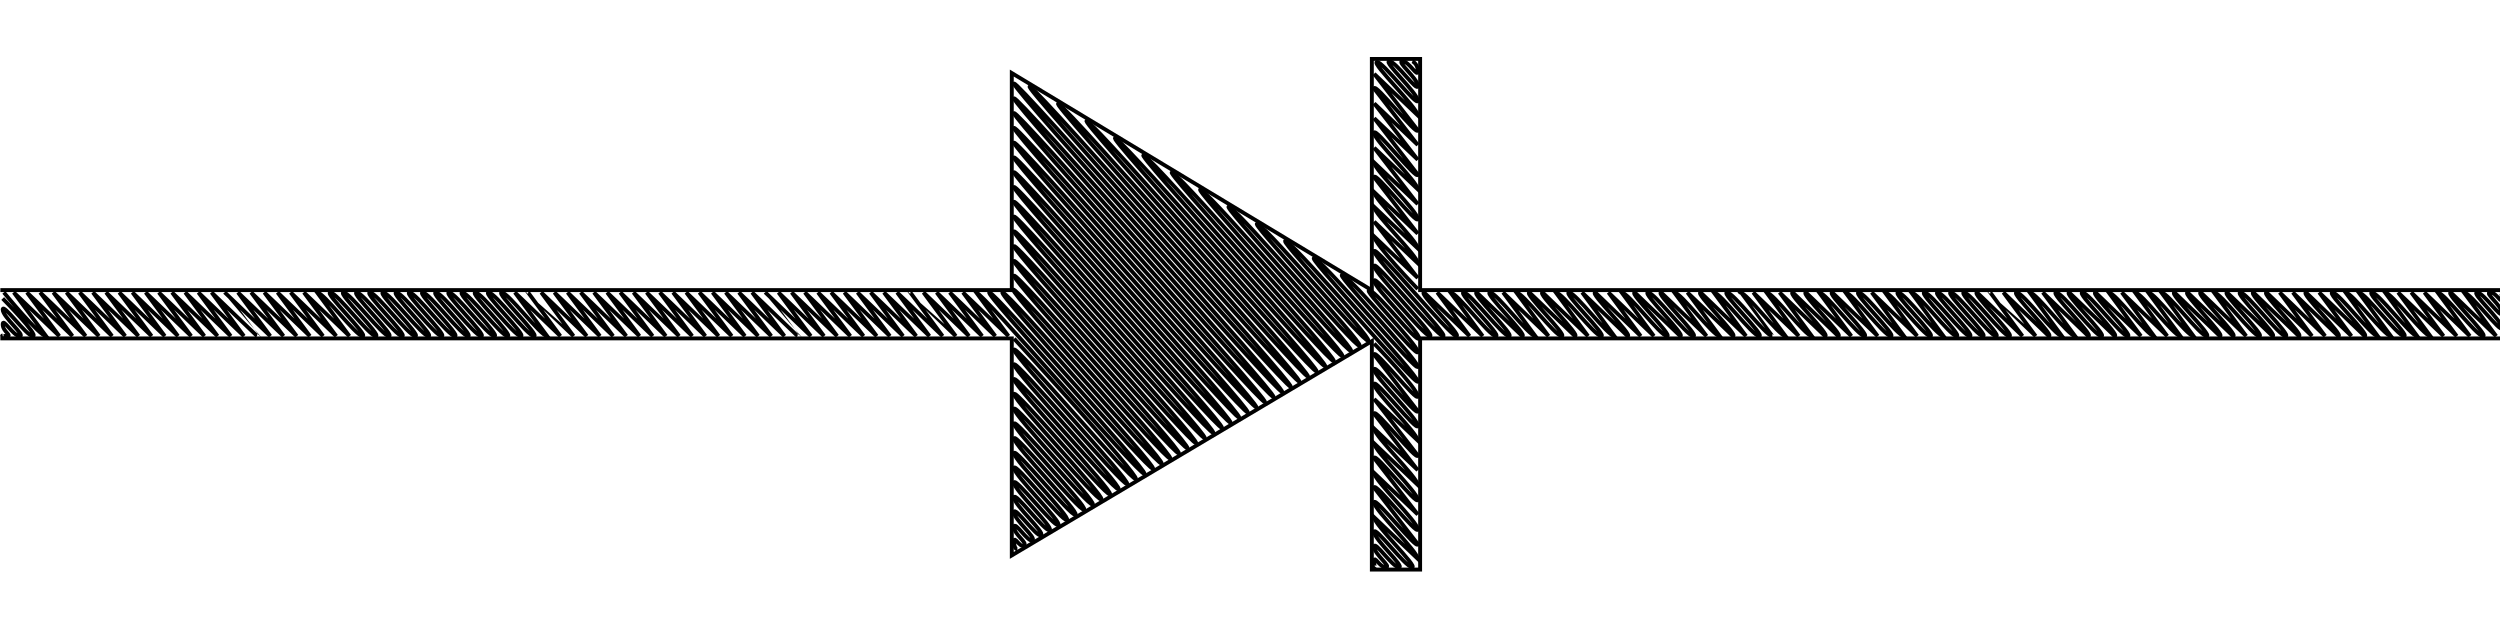 <?xml version="1.0" encoding="UTF-8" standalone="no"?>
<!-- Created with Inkscape (http://www.inkscape.org/) -->

<svg
   xmlns:dc="http://purl.org/dc/elements/1.1/"
   xmlns:cc="http://creativecommons.org/ns#"
   xmlns:rdf="http://www.w3.org/1999/02/22-rdf-syntax-ns#"
   xmlns:svg="http://www.w3.org/2000/svg"
   xmlns="http://www.w3.org/2000/svg"
   xmlns:sodipodi="http://sodipodi.sourceforge.net/DTD/sodipodi-0.dtd"
   xmlns:inkscape="http://www.inkscape.org/namespaces/inkscape"
   width="3200"
   height="800"
   id="svg7786"
   version="1.1"
   inkscape:version="0.92.2 5c3e80d, 2017-08-06"
   sodipodi:docname="Diode.svg">
  <sodipodi:namedview
     id="base"
     pagecolor="#ffffff"
     bordercolor="#666666"
     borderopacity="1.0"
     inkscape:pageopacity="0.0"
     inkscape:pageshadow="2"
     inkscape:zoom="0.366875"
     inkscape:cx="1600"
     inkscape:cy="400"
     inkscape:document-units="px"
     inkscape:current-layer="g7807"
     showgrid="false"
     inkscape:window-width="1680"
     inkscape:window-height="1005"
     inkscape:window-x="0"
     inkscape:window-y="1"
     inkscape:window-maximized="1" />
  <defs
     id="defs7788">
    <inkscape:path-effect
       back_thickness="0.25"
       front_thickness="1"
       stroke_width_bottom="1"
       stroke_width_top="1"
       fat_output="false"
       bottom_smth_variation="0;1"
       top_smth_variation="0;1"
       scale_tb="2"
       scale_tf="2"
       scale_bb="2"
       scale_bf="2"
       top_tgt_variation="0;1"
       bottom_tgt_variation="0;1"
       top_edge_variation="0;1"
       bottom_edge_variation="0;1"
       bender="1377.75,452.906 , 5,0"
       do_bend="true"
       growth="0"
       dist_rdm="0;1"
       direction="1377.75,447.906 , 20.937,23.495"
       is_visible="true"
       id="path-effect8413"
       effect="rough_hatches" />
  </defs>
  <g
     id="1-default"
     inkscape:groupmode="layer"
     inkscape:label="1-default"
     style="display:inline">
    <g
       transform="rotate(-90,1465,315)"
       id="g7807">
      <path
         inkscape:original-d="m 1349.8438,-1118.625 c -1e-4,422.23958 0,844.47917 0,1266.71875 -91.8334,0 -183.6667,0 -275.5,0 91.4146,153.62618 182.8079,307.26517 274.25,460.875 -98.2188,0 -196.4375,0 -294.6563,0 0,18.59375 0,37.1875 0,55.78125 98.6354,0 197.2708,0 295.9063,0 0,462.5312 0,925.0625 0,1387.5938 18.6041,-1e-4 37.2083,0 55.8124,0 0,-462.5313 1e-4,-925.0625 0,-1387.5938 98.6355,0 197.2709,0 295.9063,0 0,-18.59375 0,-37.1875 0,-55.78125 -98.8958,0 -197.7917,0 -296.6875,0 4.6605,-14.35748 15.0855,-25.83944 21.9286,-39.18115 84.8088,-140.54978 169.592,-281.115 254.3526,-421.69385 -91.8333,0 -183.6666,0 -275.5,0 1e-4,-431.54167 1e-4,-863.08333 0,-1294.62495 -18.6041,0 -37.2083,-1e-4 -55.8124,0 -1e-4,9.302 0,18.6041 0,27.9062 z"
         inkscape:path-effect="#path-effect8413"
         inkscape:connector-curvature="0"
         id="path8405"
         d="m 1405.656,2050.133 c 0,0 2.245,2.211 -7.215,2.211 -9.46,0 7.215,-6.421 7.215,-14.839 0,-8.419 -16.675,14.839 -26.136,14.839 -9.46,0 26.136,-23.258 26.136,-31.677 0,-8.419 -35.596,31.677 -45.057,31.677 -9.46,0 45.057,-40.096 45.057,-48.516 0,-10e-5 -55.812,41.249 -55.812,41.249 0,2e-4 55.812,-58.088 55.812,-58.088 0,-8.419 -55.812,49.669 -55.812,41.25 0,-8.419 55.812,-49.669 55.812,-58.089 0,-10e-5 -55.812,41.251 -55.812,41.251 0,2e-4 55.812,-58.089 55.812,-58.09 0,-1e-4 -55.812,41.251 -55.812,41.251 0,2e-4 55.812,-58.09 55.812,-58.09 0,-10e-5 -55.812,41.252 -55.812,41.252 0,2e-4 55.812,-58.091 55.812,-58.091 0,-10e-5 -55.812,41.252 -55.812,41.252 0,-8.42 55.812,-49.672 55.812,-58.092 0,-10e-5 -55.812,41.253 -55.812,41.253 0,-8.42 55.812,-49.673 55.812,-58.093 0,-8.42 -55.812,49.673 -55.812,41.254 0,-8.42 55.812,-49.674 55.812,-58.094 0,-2e-4 -55.812,41.254 -55.812,41.254 0,-8.42 55.812,-49.675 55.812,-58.095 0,-2e-4 -55.812,41.255 -55.812,41.255 0,-8.42 55.812,-49.675 55.812,-58.096 0,-8.42 -55.812,49.676 -55.812,41.255 0,2e-4 55.812,-58.096 55.812,-58.096 0,-10e-5 -55.812,41.256 -55.812,41.256 0,2e-4 55.812,-58.097 55.812,-58.097 0,-8.421 -55.812,49.677 -55.812,41.257 0,2e-4 55.812,-58.098 55.812,-58.098 0,-2e-4 -55.812,41.257 -55.812,41.257 0,3e-4 55.812,-58.099 55.812,-58.099 0,-10e-5 -55.812,41.258 -55.812,41.258 0,2e-4 55.812,-58.099 55.812,-58.1 0,-8.421 -55.812,49.679 -55.812,41.258 0,2e-4 55.812,-58.1 55.812,-58.101 0,-8.421 -55.812,49.68 -55.812,41.259 0,-8.421 55.812,-49.68 55.812,-58.102 0,-8.421 -55.812,49.681 -55.812,41.26 0,2e-4 55.812,-58.102 55.812,-58.102 0,-8.421 -55.812,49.681 -55.812,41.26 0,-8.421 55.812,-49.682 55.812,-58.103 0,-10e-5 -55.812,41.261 -55.812,41.261 0,2e-4 55.812,-58.104 55.812,-58.104 0,-8.421 -55.812,49.683 -55.812,41.261 0,2e-4 55.812,-58.105 55.812,-58.105 0,-8.422 -55.812,49.684 -55.812,41.262 0,2e-4 55.812,-58.105 55.812,-58.106 0,-8.422 -55.812,49.684 -55.812,41.263 0,-8.422 55.812,-49.685 55.812,-58.106 0,-2e-4 -55.812,41.263 -55.812,41.263 0,-8.422 55.812,-49.685 55.812,-58.107 0,-2e-4 -55.812,41.264 -55.812,41.264 0,-8.422 55.812,-49.686 55.812,-58.108 0,-10e-5 -55.812,41.264 -55.812,41.264 0,3e-4 55.812,-58.109 55.812,-58.109 0,-10e-5 -55.812,41.265 -55.812,41.265 0,-8.422 55.812,-49.688 55.812,-58.11 0,-2e-4 -55.812,41.266 -55.812,41.266 0,2e-4 55.812,-58.111 55.812,-58.111 0,-8.422 -55.812,49.689 -55.812,41.266 0,-8.422 55.812,-49.689 55.812,-58.112 0,-8.422 -55.812,49.69 -55.812,41.267 0,2e-4 55.812,-58.112 55.812,-58.112 0,-8.423 -55.812,49.69 -55.812,41.267 0,-8.423 55.812,-49.691 55.812,-58.113 0,-8.423 -55.812,49.691 -55.812,41.268 0,2e-4 55.812,-58.114 55.812,-58.114 0,-10e-5 -55.812,41.269 -55.812,41.269 0,-8.423 55.812,-49.692 55.812,-58.115 0,-10e-5 -55.812,41.269 -55.812,41.269 0,-8.423 55.812,-49.693 55.812,-58.116 0,-8.423 -55.812,49.693 -55.812,41.27 0,2e-4 55.812,-58.117 55.812,-58.117 0,-10e-5 -55.812,41.27 -55.812,41.271 0,2e-4 55.812,-58.117 55.812,-58.118 0,-10e-5 -55.812,41.271 -55.812,41.271 0,2e-4 55.812,-58.118 55.812,-58.118 0,-8.424 -55.812,49.695 -55.812,41.272 0,-8.424 55.812,-49.696 55.812,-58.119 0,-8.424 -55.812,49.696 -55.812,41.272 0,-8.424 55.812,-49.697 55.812,-58.12 0,-8.424 -55.812,49.697 -55.812,41.273 0,-8.424 55.812,-49.697 55.812,-58.121 0,-8.424 -55.812,49.697 -55.812,41.274 0,-8.424 55.812,-49.698 55.812,-58.122 0,-8.424 -55.812,49.698 -55.812,41.274 0,-8.424 55.812,-49.699 55.812,-58.123 0,-10e-5 -55.812,41.275 -55.812,41.275 0,-8.424 55.812,-49.699 55.812,-58.124 1e-4,-8.424 -55.812,49.7 -55.812,41.276 0,-8.424 55.812,-49.7 55.812,-58.124 0,-2e-4 -55.812,41.276 -55.812,41.276 0,2e-4 55.812,-58.125 55.812,-58.125 0,-2e-4 -55.812,41.276 -55.812,41.277 0,-8.425 55.812,-49.702 55.812,-58.126 0,-8.425 -55.812,49.702 -55.812,41.277 0,-8.425 55.812,-49.702 55.812,-58.127 0,-2e-4 -55.812,41.278 -55.812,41.278 0,3e-4 55.812,-58.128 55.812,-58.128 0,-8.425 -55.812,49.703 -55.812,41.279 0,-8.425 55.812,-49.704 55.812,-58.129 0,-2e-4 -55.812,41.279 -55.812,41.279 0,2e-4 55.812,-58.129 55.812,-58.13 0,-8.425 -55.812,49.705 -55.812,41.28 0,2e-4 55.812,-58.13 55.812,-58.13 0,-8.425 -55.812,49.706 -55.812,41.28 0,2e-4 55.812,-58.131 55.812,-58.131 0,-10e-5 -55.812,41.281 -55.812,41.281 0,-8.425 55.812,-49.707 55.812,-58.132 0,-2e-4 -55.812,41.281 -55.812,41.281 0,3e-4 55.812,-58.133 55.812,-58.133 0,-2e-4 -55.812,41.282 -55.812,41.282 0,-8.426 55.812,-49.708 55.812,-58.134 0,-2e-4 -55.812,41.282 -55.812,41.283 0,-8.426 55.812,-49.709 55.812,-58.135 0,-8.426 -55.812,49.709 -55.812,41.283 0,-8.426 55.812,-49.71 55.812,-58.136 0,-1e-4 -55.812,41.284 -55.812,41.284 0,3e-4 55.812,-58.136 55.812,-58.136 0,-8.426 -55.812,49.711 -55.812,41.285 0,2e-4 55.812,-58.137 55.812,-58.137 0,-2e-4 -55.812,41.285 -55.812,41.285 0,-8.426 55.812,-49.712 55.812,-58.138 0,-1.5e-4 -55.812,41.286 -55.812,41.286 0,2e-4 55.812,-58.139 55.812,-58.139 0,-8.427 -55.812,49.713 -55.812,41.286 0,-8.427 55.812,-49.713 55.812,-58.14 0,-8.427 -55.812,49.714 -55.812,41.287 0,2e-4 55.812,-58.14 55.812,-58.141 0,-8.427 -55.812,49.714 -55.812,41.288 0,-8.427 55.812,-49.715 55.812,-58.142 0,-1.5e-4 -55.812,41.288 -55.812,41.288 0,2.1e-4 55.812,-58.142 55.812,-58.142 0,-1.4e-4 -55.812,41.289 -55.812,41.289 0,2.2e-4 55.812,-58.143 55.812,-58.143 0,-8.427 -55.812,49.717 -55.812,41.289 0,2.1e-4 55.812,-58.144 55.812,-58.144 0,-1.5e-4 -55.812,41.29 -55.812,41.29 0,-8.427 55.812,-49.718 55.812,-58.145 0,-8.427 -55.812,49.718 -55.812,41.291 0,-8.427 55.812,-49.718 55.812,-58.146 0,-1.4e-4 -55.812,41.291 -55.812,41.291 0,2.2e-4 55.812,-58.146 55.812,-58.147 0,-8.428 -55.812,49.719 -55.812,41.292 0,2.1e-4 55.812,-58.147 55.812,-58.147 0,-8.428 -55.812,49.72 -55.812,41.292 0,-8.428 55.812,-49.72 55.812,-58.148 0,-1.5e-4 -55.812,41.293 -55.812,41.293 0,2.2e-4 55.812,-58.149 55.812,-58.149 0,-1.5e-4 -55.812,41.293 -55.812,41.294 0,-8.428 55.812,-49.722 55.812,-58.15 0,-8.428 -55.812,49.722 -55.812,41.294 0,2.1e-4 55.812,-58.151 55.812,-58.151 0,-8.428 -55.812,49.723 -55.812,41.295 0,-8.428 55.812,-49.723 55.812,-58.152 0,-8.428 -55.812,49.724 -55.812,41.295 0,-8.428 55.812,-49.724 55.812,-58.153 0,-1.5e-4 -55.812,41.296 -55.812,41.296 0,2.2e-4 55.812,-58.153 55.812,-58.153 0,-1.4e-4 -55.812,41.296 -55.812,41.297 0,2.1e-4 55.812,-58.154 55.812,-58.154 0,-8.429 -55.812,49.726 -55.812,41.297 0,-8.429 118.028,-105.16 108.568,-105.16 -9.46,0 -108.568,96.731 -108.568,88.303 0,-8.429 99.107,-88.303 89.647,-88.303 -9.46,0 -89.647,79.874 -89.647,71.445 0,-8.429 80.186,-71.445 70.726,-71.445 -9.46,0 -67.691,60.312 -73.761,57.291 -6.071,-3.02 57.729,-51.436 61.413,-63.147 3.684,-11.712 -69.178,61.637 -78.638,61.637 -9.46,0 87.139,-77.641 97.607,-95.398 10.468,-17.757 -107.068,95.398 -116.528,95.398 -9.46,0 127.263,-113.393 138.264,-131.625 11.001,-18.232 -147.724,131.625 -157.185,131.625 -9.46,0 168.185,-149.858 179.185,-168.09 11,-18.232 -123.618,110.15 -126.896,104.642 -3.279,-5.508 137.896,-122.875 148.895,-141.107 10.999,-18.232 -152.174,135.599 -155.453,130.091 -3.279,-5.508 166.452,-148.323 177.45,-166.554 10.998,-18.232 -180.728,161.046 -184.007,155.538 -3.279,-5.508 195.005,-173.77 206.003,-192.001 10.997,-18.232 -209.281,186.493 -212.56,180.985 -3.279,-5.508 223.557,-199.217 234.554,-217.448 10.996,-18.231 -237.832,211.94 -241.111,206.431 -3.279,-5.508 252.107,-224.663 263.103,-242.894 10.996,-18.231 -266.381,237.386 -269.66,231.877 -3.279,-5.508 280.656,-250.109 291.65,-268.34 10.995,-18.231 -294.929,262.831 -298.207,257.323 -3.279,-5.509 309.202,-275.554 320.196,-293.785 10.994,-18.231 -323.475,288.276 -326.753,282.768 -3.278,-5.509 337.747,-300.999 348.74,-319.23 10.993,-18.231 -352.019,313.721 -355.297,308.212 -3.278,-5.509 366.291,-326.443 377.283,-344.674 10.992,-18.231 -380.561,339.165 -383.84,333.657 -3.278,-5.509 397.266,-354.057 387.806,-354.057 -9.46,0 -391.084,348.548 -394.363,343.039 -3.278,-5.509 384.902,-343.039 375.442,-343.039 -9.46,0 -378.72,337.531 -381.998,332.022 -3.278,-5.509 372.538,-332.022 363.077,-332.022 -9.46,0 -366.356,326.513 -369.634,321.004 -3.278,-5.509 360.174,-321.004 350.713,-321.004 -9.46,0 -353.992,315.495 -357.27,309.986 -3.278,-5.509 347.81,-309.986 338.349,-309.986 -9.46,0 -341.627,304.477 -344.906,298.967 -3.278,-5.509 335.445,-298.967 325.985,-298.967 -9.46,0 -329.263,293.458 -332.541,287.949 -3.278,-5.509 323.081,-287.949 313.62,-287.949 -9.46,0 -316.899,282.44 -320.177,276.93 -3.278,-5.509 310.717,-276.93 301.256,-276.93 -9.46,0 -304.534,271.421 -307.813,265.912 -3.278,-5.509 298.352,-265.912 288.892,-265.912 -9.46,0 -292.17,260.402 -295.448,254.893 -3.278,-5.509 285.988,-254.893 276.527,-254.893 -9.46,0 -279.806,249.384 -283.084,243.874 -3.278,-5.509 273.623,-243.874 264.163,-243.874 -9.46,0 -267.441,238.365 -270.719,232.855 -3.278,-5.51 261.259,-232.855 251.799,-232.855 -9.46,0 -255.077,227.346 -258.355,221.836 -3.278,-5.51 248.895,-221.836 239.434,-221.836 -9.46,0 -242.713,216.327 -245.991,210.817 -3.278,-5.51 236.53,-210.817 227.07,-210.817 -9.46,0 -230.348,205.307 -233.626,199.798 -3.278,-5.51 222.937,-198.703 215.934,-200.893 -7.003,-2.19 -219.212,195.383 -222.49,189.873 -3.278,-5.51 218.989,-195.185 218.989,-203.618 0,-8.433 -222.267,198.108 -225.545,192.598 -3.278,-5.51 225.545,-201.031 225.545,-209.464 0,-8.433 -228.823,203.954 -232.102,198.444 -3.278,-5.51 232.102,-206.877 232.102,-215.311 0,-1.53e-4 -55.812,41.318 -55.812,41.318 0,2.2e-4 55.812,-58.184 55.812,-58.184 0,-1.55e-4 -55.812,41.318 -55.812,41.318 0,2.2e-4 55.812,-58.185 55.812,-58.185 0,-1.53e-4 -55.812,41.319 -55.812,41.319 0,2.1e-4 55.812,-58.186 55.812,-58.186 0,-1.47e-4 -55.812,41.32 -55.812,41.32 0,2.19e-4 55.812,-58.187 55.812,-58.187 0,-1.56e-4 -55.812,41.32 -55.812,41.32 0,2.17e-4 55.812,-58.187 55.812,-58.188 0,-1.6e-4 -55.812,41.321 -55.812,41.321 0,2.38e-4 55.812,-58.188 55.812,-58.189 0,-1.662e-4 -55.812,41.321 -55.812,41.321 0,2.13e-4 55.812,-58.189 55.812,-58.189 0,-1.52e-4 -55.812,41.322 -55.812,41.322 0,2.12e-4 55.812,-58.19 55.812,-58.19 0,-1.35e-4 -55.812,41.323 -55.812,41.323 0,1.972e-4 55.812,-58.191 55.812,-58.191 0,-1.5e-4 -55.812,41.323 -55.812,41.323 0,2.15e-4 55.812,-58.192 55.812,-58.192 0,-1.54e-4 -55.812,41.324 -55.812,41.324 0,2.18e-4 55.812,-58.193 55.812,-58.193 0,-1.56e-4 -55.812,41.324 -55.812,41.325 0,2.17e-4 55.812,-58.193 55.812,-58.194 0,-1.5e-4 -55.812,41.325 -55.812,41.325 0,2.22e-4 55.812,-58.194 55.812,-58.194 0,-1.6e-4 -55.812,41.326 -55.812,41.326 0,2.11e-4 55.812,-58.195 55.812,-58.195 0,-1.5e-4 -55.812,41.326 -55.812,41.326 0,2.15e-4 55.812,-58.196 55.812,-58.196 0,-1.4e-4 -55.812,41.327 -55.812,41.327 0,2.1e-4 55.812,-58.197 55.812,-58.197 0,-1.7e-4 -55.812,41.327 -55.812,41.328 0,2.2e-4 55.812,-58.198 55.812,-58.198 0,-1.6e-4 -55.812,41.328 -55.812,41.328 0,2.2e-4 55.812,-58.199 55.812,-58.199 0,-1.4e-4 -55.812,41.329 -55.812,41.329 0,2e-4 55.812,-58.199 55.812,-58.2 0,-1.6e-4 -55.812,41.329 -55.812,41.329 0,2.1e-4 55.812,-58.2 55.812,-58.2 0,-1.5e-4 -55.812,41.33 -55.812,41.33 0,2.1e-4 55.812,-58.201 55.812,-58.201 0,-1.5e-4 -55.812,41.331 -55.812,41.331 0,2.1e-4 55.812,-58.202 55.812,-58.202 0,-1.5e-4 -55.812,41.331 -55.812,41.331 0,2.1e-4 55.812,-58.203 55.812,-58.203 0,-1.6e-4 -55.812,41.332 -55.812,41.332 0,2.2e-4 55.812,-58.204 55.812,-58.204 0,-1.6e-4 -55.812,41.332 -55.812,41.332 0,2.4e-4 55.812,-58.205 55.812,-58.205 0,-1.6e-4 -55.812,41.333 -55.812,41.333 0,2.1e-4 55.812,-58.205 55.812,-58.206 0,-1.5e-4 -55.812,41.334 -55.812,41.334 0,2.2e-4 55.812,-58.206 55.812,-58.207 0,-1.3e-4 -55.812,41.334 -55.812,41.334 0,2e-4 55.812,-58.207 55.812,-58.207 0,-1.5e-4 -55.812,41.335 -55.812,41.335 0,2.1e-4 55.812,-58.208 55.812,-58.208 0,-1.6e-4 -55.812,41.335 -55.812,41.336 0,2.2e-4 55.812,-58.209 55.812,-58.209 0,-1.6e-4 -55.812,41.336 -55.812,41.336 0,2.2e-4 55.812,-58.21 55.812,-58.21 0,-1.6e-4 -55.812,41.337 -55.812,41.337 0,2.2e-4 55.812,-58.211 55.812,-58.211 0,-1.6e-4 -55.812,41.337 -55.812,41.337 0,2.2e-4 55.812,-58.211 55.812,-58.212 0,-1.6e-4 -55.812,41.338 -55.812,41.338 0,2.2e-4 55.812,-58.212 55.812,-58.213 0,-1.5e-4 -55.812,41.338 -55.812,41.339 0,2.2e-4 55.812,-58.213 55.812,-58.213 0,-1.6e-4 -55.812,41.339 -55.812,41.339 0,-8.437 55.812,-49.777 55.812,-58.214 0,-8.437 -55.812,49.777 -55.812,41.34 0,-8.438 55.812,-49.778 55.812,-58.215 0,-8.438 -55.812,49.778 -55.812,41.34 0,-8.438 55.812,-49.778 55.812,-58.216 0,-8.438 -55.812,49.779 -55.812,41.341 0,-8.438 55.812,-49.779 55.812,-58.217 0,-8.438 -55.812,49.779 -55.812,41.342 0,-8.438 55.812,-49.78 55.812,-58.218 0,-8.438 -55.812,49.78 -55.812,41.342 0,-8.438 55.812,-49.781 55.812,-58.218 0,-8.438 -55.812,49.781 -55.812,41.343 0,-8.438 55.812,-49.781 55.812,-58.219 0,-8.438 -55.812,49.782 -55.812,41.343 0,-8.438 55.812,-49.782 55.812,-58.22 0,-8.438 -55.812,49.782 -55.812,41.344 0,-8.438 55.812,-49.783 55.812,-58.221 0,-8.438 -55.812,49.783 -55.812,41.345 0,-8.438 55.812,-49.783 55.812,-58.222 0,-8.439 -55.812,49.784 -55.812,41.345 0,-8.439 55.812,-49.784 55.812,-58.223 0,-8.439 -55.812,49.785 -55.812,41.346 0,-8.439 55.812,-49.785 55.812,-58.224 0,-8.439 -55.812,49.785 -55.812,41.346 0,-8.439 55.812,-49.786 55.812,-58.224 0,-8.439 -55.812,49.786 -55.812,41.347 0,-8.439 55.812,-49.786 55.812,-58.225 0,-8.439 -55.812,49.787 -55.812,41.348 0,-8.439 55.812,-49.787 55.812,-58.226 0,-1.5e-4 -55.812,41.348 -55.812,41.348 0,2.1e-4 55.812,-58.227 55.812,-58.227 0,-1.5e-4 -55.812,41.349 -55.812,41.349 0,2.1e-4 55.812,-58.228 55.812,-58.228 0,-1.6e-4 -55.812,41.349 -55.812,41.35 0,2.2e-4 55.812,-58.229 55.812,-58.229 0,-1.5e-4 -55.812,41.35 -55.812,41.35 0,2e-4 55.812,-58.229 55.812,-58.23 0,-1.4e-4 -55.812,41.351 -55.812,41.351 0,2.2e-4 55.812,-58.23 55.812,-58.23 0,-1.6e-4 -55.812,41.351 -55.812,41.351 0,2.2e-4 55.812,-58.231 55.812,-58.231 0,-1.5e-4 -55.812,41.352 -55.812,41.352 0,2.1e-4 55.812,-58.232 55.812,-58.232 0,-1.6e-4 -55.812,41.352 -55.812,41.353 0,2.1e-4 55.812,-58.233 55.812,-58.233 0,-1.5e-4 -55.812,41.353 -55.812,41.353 0,2.2e-4 55.812,-58.234 55.812,-58.234 0,-1.5e-4 -55.812,41.354 -55.812,41.354 0,2.2e-4 55.812,-58.235 55.812,-58.235 0,-1.5e-4 -55.812,41.354 -55.812,41.354 0,2.2e-4 55.812,-58.235 55.812,-58.236 0,-1.6e-4 -55.812,41.355 -55.812,41.355 0,2.1e-4 55.812,-58.236 55.812,-58.236 0,-1.4e-4 -55.812,41.355 -55.812,41.356 0,2.1e-4 55.812,-58.237 55.812,-58.237 0,-1.6e-4 -55.812,41.356 -55.812,41.356 0,2e-4 55.812,-58.238 55.812,-58.238 0,-1.4e-4 -55.812,41.357 -55.812,41.357 0,2.2e-4 55.812,-58.239 55.812,-58.239 0,-1.7e-4 -55.812,41.357 -55.812,41.357 0,2.3e-4 55.812,-58.24 55.812,-58.24 0,-10e-5 -55.812,41.358 -55.812,41.358 0,2.1e-4 55.812,-58.24 55.812,-58.241 0,-2e-4 -55.812,41.358 -55.812,41.359 0,2.1e-4 55.812,-58.241 55.812,-58.242 0,-2e-4 -55.812,41.359 -55.812,41.359 0,2e-4 55.812,-58.242 55.812,-58.242 0,-10e-5 -55.812,41.36 -55.812,41.36 0,2e-4 55.812,-58.243 55.812,-58.243 0,-2e-4 -55.812,41.36 -55.812,41.36 0,2e-4 55.812,-58.244 55.812,-58.244 0,-10e-5 -55.812,41.361 -55.812,41.361 0,2e-4 55.812,-58.245 55.812,-58.245 0,-10e-5 -55.812,41.361 -55.812,41.362 0,3e-4 55.812,-58.246 55.812,-58.246 0,-10e-5 -55.812,41.362 -55.812,41.362 0,-8.442 55.812,-54.026 55.812,-54.026 m 295.906,1802.88 c 0,0 -3.023,6.908 -12.483,6.908 -9.46,0 12.483,-11.122 12.483,-19.551 0,-8.429 -21.944,19.551 -31.404,19.551 -9.46,0 31.404,-27.98 31.404,-36.41 0,-8.429 -40.864,36.41 -50.325,36.41 -9.46,0 51.28,-45.69 49.37,-52.417 -1.91,-6.728 -58.831,52.417 -68.291,52.417 5e-4,0 53.146,-55.781 53.145,-55.781 5e-4,0 -72.066,55.781 -72.066,55.781 -9.46,0 62.606,-55.781 53.145,-55.781 5e-4,0 -72.066,55.781 -72.066,55.781 5e-4,0 53.146,-55.781 53.145,-55.781 5e-4,0 -72.066,55.781 -72.066,55.781 5e-4,0 53.146,-55.781 53.145,-55.781 5e-4,0 -72.066,55.781 -72.066,55.781 -9.46,0 62.606,-55.781 53.145,-55.781 -9.46,0 -62.606,55.781 -72.066,55.781 5e-4,0 53.146,-55.781 53.145,-55.781 5e-4,0 -72.066,55.781 -72.066,55.781 5e-4,0 53.146,-55.781 53.145,-55.781 -9.46,0 -62.606,55.781 -72.066,55.781 -9.46,0 62.606,-55.781 53.145,-55.781 5e-4,0 -72.066,55.781 -72.066,55.781 5e-4,0 53.146,-55.781 53.145,-55.781 -9.46,0 -62.606,55.781 -72.066,55.781 5e-4,0 53.146,-55.781 53.145,-55.781 -9.46,0 -62.606,55.781 -72.066,55.781 5e-4,0 53.146,-55.781 53.145,-55.781 5e-4,0 -72.066,55.781 -72.066,55.781 5e-4,0 53.146,-55.781 53.145,-55.781 -9.459,0 -67.336,55.781 -67.336,55.781 m -69.84,-55.781 c 0,0 -57.874,55.781 -67.336,55.781 -9.46,0 62.606,-55.781 53.145,-55.781 5e-4,0 -72.066,55.781 -72.066,55.781 -9.46,0 62.606,-55.781 53.145,-55.781 -9.46,0 -62.606,55.781 -72.066,55.781 -9.46,0 62.606,-55.781 53.145,-55.781 -9.46,0 -62.606,55.781 -72.066,55.781 5e-4,0 53.146,-55.781 53.145,-55.781 5e-4,0 -72.066,55.781 -72.066,55.781 -9.46,0 62.606,-55.781 53.145,-55.781 5e-4,0 -72.066,55.781 -72.066,55.781 5e-4,0 53.146,-55.781 53.145,-55.781 -9.46,0 -62.606,55.781 -72.066,55.781 5e-4,0 53.146,-55.781 53.145,-55.781 -9.46,0 -62.606,55.781 -72.066,55.781 -9.46,0 62.606,-55.781 53.145,-55.781 5e-4,0 -72.066,55.781 -72.066,55.781 6e-4,0 53.146,-55.781 53.145,-55.781 -9.46,0 -62.606,55.781 -72.066,55.781 -9.46,0 62.606,-55.781 53.145,-55.781 5e-4,0 -72.066,55.781 -72.066,55.781 -9.46,0 62.606,-55.781 53.145,-55.781 -9.46,0 -62.606,55.781 -72.066,55.781 5e-4,0 53.146,-55.781 53.145,-55.781 -9.46,0 -63.898,56.933 -63.898,48.504 0,-8.429 54.438,-48.504 44.977,-48.504 -9.46,0 -44.977,40.075 -44.977,31.646 0,-8.429 35.517,-31.646 26.056,-31.646 -9.46,0 -26.056,23.216 -26.056,14.787 0,-8.429 16.596,-14.787 7.136,-14.787 -9.46,0 -7.136,2.143 -7.136,2.143 m 292.499,-463.018 c 0,0 -176.158,161.233 -179.439,155.72 -3.278,-5.51 174.708,-155.72 165.248,-155.72 -9.46,0 -168.526,150.21 -171.805,144.7 -3.278,-5.51 162.344,-144.7 152.884,-144.7 -9.46,0 -156.162,139.19 -159.44,133.68 -3.278,-5.51 149.98,-133.68 140.52,-133.68 -9.46,0 -143.798,128.17 -147.076,122.66 -3.278,-5.51 137.616,-122.66 128.155,-122.66 -9.46,0 -131.434,117.15 -134.712,111.64 -3.278,-5.51 125.252,-111.64 115.791,-111.64 -9.46,0 -119.07,106.13 -122.348,100.62 -3.278,-5.51 112.888,-100.62 103.427,-100.62 -9.46,0 -106.706,95.11 -109.984,89.6 -3.278,-5.51 100.524,-89.6 91.063,-89.6 -9.46,0 -94.341,84.09 -97.62,78.58 -3.279,-5.51 88.16,-78.58 78.699,-78.58 -9.46,0 -81.978,73.07 -85.256,67.56 -3.279,-5.51 75.796,-67.56 66.335,-67.56 -9.46,0 -69.614,62.05 -72.892,56.54 -3.279,-5.51 63.432,-56.54 53.971,-56.54 -9.46,0 -57.25,51.03 -60.529,45.52 -3.279,-5.51 51.068,-45.52 41.608,-45.52 -9.46,0 -44.886,40.01 -48.165,34.5 -3.279,-5.51 38.705,-34.5 29.244,-34.5 -9.46,0 -32.523,28.989 -35.801,23.479 -3.279,-5.51 26.341,-23.479 16.881,-23.479 -9.46,0 -20.159,17.969 -23.438,12.459 -3.279,-5.51 13.977,-12.459 4.517,-12.459 -9.46,0 -9.435,4.194 -9.435,4.194 m 321.03,-1298.819 c 0,0 -48.026,47.077 -48.026,38.635 0,-8.442 43.296,-38.635 33.835,-38.635 -9.46,0 -33.835,30.193 -33.835,21.751 0,-8.442 24.375,-21.751 14.914,-21.751 -9.46,0 -14.914,13.309 -14.914,4.867 0,-8.442 0.724,-4.867 0.724,-4.867"
         style="color:#000000;font-style:normal;font-variant:normal;font-weight:normal;font-stretch:normal;font-size:medium;line-height:normal;font-family:Sans;-inkscape-font-specification:Sans;text-indent:0;text-align:start;text-decoration:none;text-decoration-line:none;letter-spacing:normal;word-spacing:normal;text-transform:none;writing-mode:lr-tb;direction:ltr;baseline-shift:baseline;text-anchor:start;display:inline;overflow:visible;visibility:visible;fill:none;stroke:#000000;stroke-width:5;stroke-miterlimit:4;stroke-dasharray:none;stroke-opacity:1;marker:none;enable-background:accumulate" />
      <path
         sodipodi:nodetypes="ccccccccccccccccccccccccccccc"
         inkscape:connector-curvature="0"
         id="path6101"
         d="M 1408.656,2055.344 V 2024.469 667.75 h 265 30.906 v -61.781 h -30.906 -265 v -0.344 l 272.875,-452.312 4.938,-8.219 h -9.594 -268.219 v -1263.719 -30.906 m -61.812,0 v 30.906 1263.719 h -268.219 -9.531 l 4.875,8.187 269.375,452.688 h -261.5 -30.906 V 667.75 h 30.906 265 v 1356.719 30.875"
         style="color:#000000;font-style:normal;font-variant:normal;font-weight:normal;font-stretch:normal;font-size:medium;line-height:normal;font-family:Sans;-inkscape-font-specification:Sans;text-indent:0;text-align:start;text-decoration:none;text-decoration-line:none;letter-spacing:normal;word-spacing:normal;text-transform:none;writing-mode:lr-tb;direction:ltr;baseline-shift:baseline;text-anchor:start;display:inline;overflow:visible;visibility:visible;fill:none;stroke:#000000;stroke-width:5;stroke-miterlimit:4;stroke-dasharray:none;stroke-opacity:1;marker:none;enable-background:accumulate" />
    </g>
  </g>
</svg>

